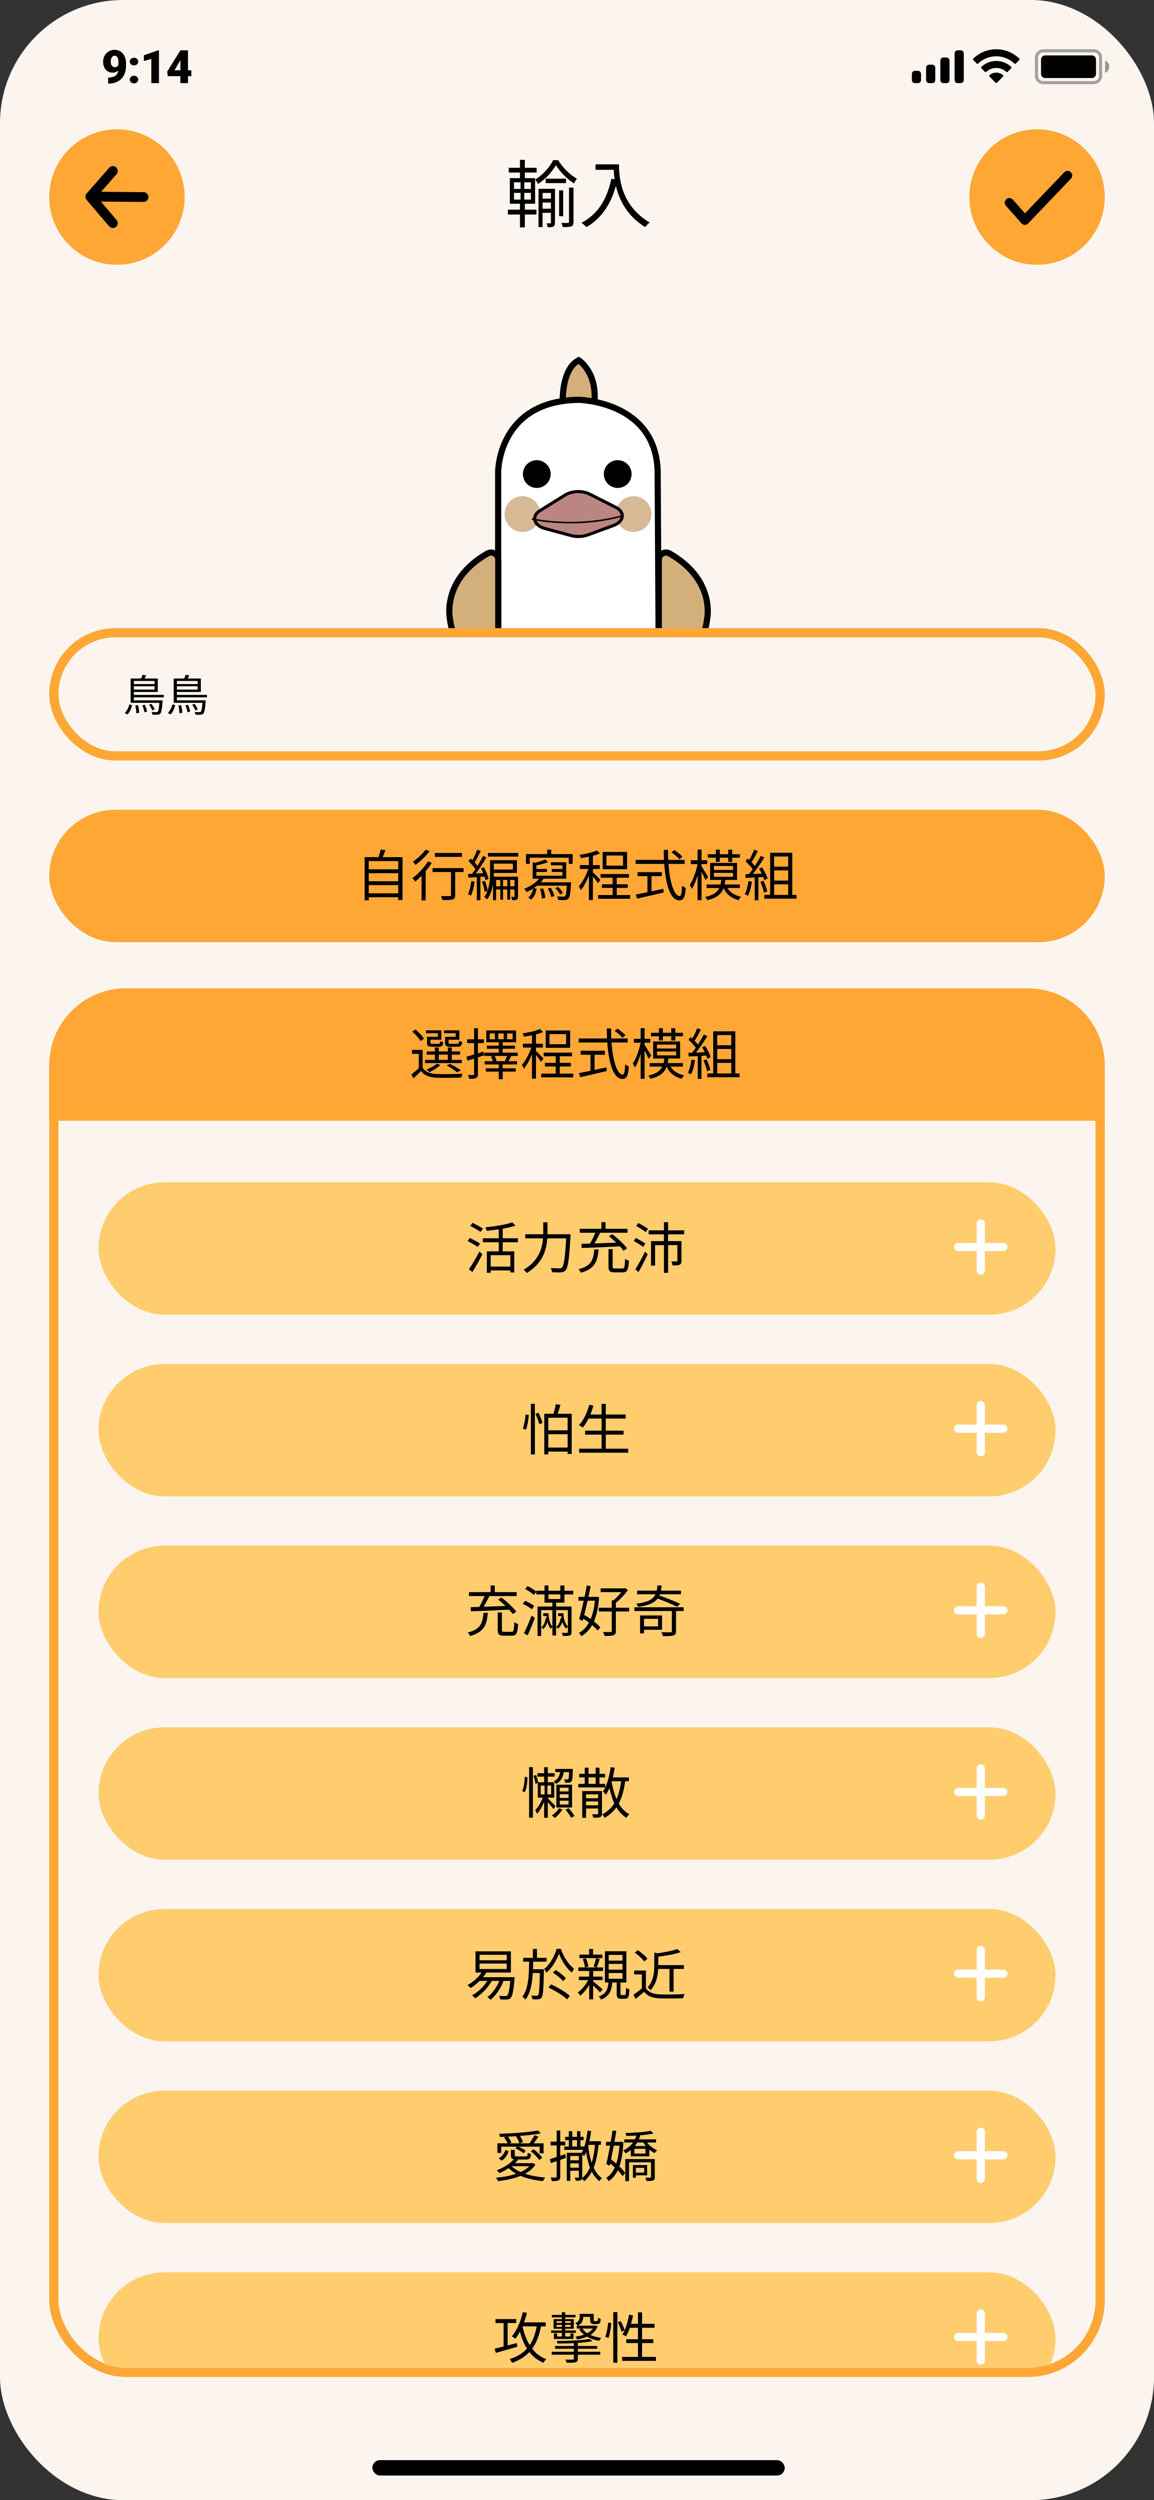 <svg width="375" height="812" viewBox="0 0 375 812" fill="none" xmlns="http://www.w3.org/2000/svg">
<rect x="0" y="0" width="375" height="812" fill="#333333" stroke="none"/>
<rect width="375" height="812" rx="40" fill="#FCF5EF"/>
<rect x="121" y="799" width="134" height="5" rx="2.5" fill="black"/>
<path d="M182.869 130.713C182.869 130.713 182.357 119.968 188.047 117C188.047 117 194.106 120.827 193.144 130.713C193.144 130.713 189.193 129.096 182.869 130.713Z" fill="#D3AF7C" stroke="black" stroke-width="2" stroke-miterlimit="10"/>
<path d="M161.884 212.421V153.189C161.884 153.189 161.884 130.204 188.02 129.856C188.02 129.856 212.847 130.204 213.707 152.759L214.055 212.421H161.884Z" fill="white" stroke="black" stroke-width="2" stroke-miterlimit="10"/>
<path d="M174.43 157.978C176.646 157.978 178.442 156.182 178.442 153.966C178.442 151.751 176.646 149.955 174.43 149.955C172.215 149.955 170.418 151.751 170.418 153.966C170.418 156.182 172.215 157.978 174.43 157.978Z" fill="black" stroke="black" stroke-miterlimit="10"/>
<path d="M200.731 157.978C202.946 157.978 204.742 156.182 204.742 153.966C204.742 151.751 202.946 149.955 200.731 149.955C198.515 149.955 196.719 151.751 196.719 153.966C196.719 156.182 198.515 157.978 200.731 157.978Z" fill="black" stroke="black" stroke-miterlimit="10"/>
<path d="M214.075 212.339C214.075 212.339 228.402 214.14 229.753 201.225C229.753 201.225 232.782 188.515 217.616 179.776C216.061 178.875 214.075 180.001 214.075 181.761V212.339Z" fill="#D3AF7C" stroke="black" stroke-width="2" stroke-miterlimit="10"/>
<path d="M161.925 212.339C161.925 212.339 147.598 214.14 146.247 201.225C146.247 201.225 143.218 188.515 158.384 179.776C159.939 178.875 161.925 180.001 161.925 181.761V212.339Z" fill="#D3AF7C" stroke="black" stroke-width="2" stroke-miterlimit="10"/>
<path d="M205.868 172.776C209.078 172.776 211.681 170.173 211.681 166.963C211.681 163.753 209.078 161.15 205.868 161.15C202.658 161.15 200.055 163.753 200.055 166.963C200.055 170.173 202.658 172.776 205.868 172.776Z" fill="#D7B995"/>
<path d="M169.784 172.776C172.995 172.776 175.597 170.173 175.597 166.963C175.597 163.753 172.995 161.15 169.784 161.15C166.574 161.15 163.972 163.753 163.972 166.963C163.972 170.173 166.574 172.776 169.784 172.776Z" fill="#D7B995"/>
<path d="M175.495 165.837L183.661 160.761C185.81 159.411 189.249 159.288 191.561 160.454L200.117 164.773C203.248 166.349 202.798 169.419 199.257 170.709L191.009 173.738C189.371 174.331 187.386 174.413 185.667 173.963L177.193 171.691C173.427 170.688 172.547 167.659 175.495 165.837Z" fill="#BB8682" stroke="black" stroke-miterlimit="10"/>
<path d="M172.813 168.539C172.813 168.539 186.649 171.788 202.143 167.571" stroke="#040000" stroke-width="0.5" stroke-miterlimit="10"/>
<rect x="16" y="263" width="343" height="43" rx="21.5" fill="#FEA735"/>
<path d="M119.82 290.136V287.472H129.414V290.136H119.82ZM129.414 283.602V286.212H119.82V283.602H129.414ZM129.414 279.66V282.342H119.82V279.66H129.414ZM124.338 278.382C124.644 277.698 124.968 276.888 125.238 276.114L123.708 275.916C123.564 276.618 123.276 277.59 123.006 278.382H118.488V292.404H119.82V291.396H129.414V292.314H130.8V278.382H124.338ZM150.114 277.032H141.33V278.292H150.114V277.032ZM138.324 275.934C137.424 277.212 135.696 278.832 134.202 279.84C134.436 280.092 134.796 280.614 134.994 280.902C136.596 279.768 138.432 278.022 139.602 276.438L138.324 275.934ZM139.062 279.768C137.82 281.802 135.876 283.872 134.022 285.186C134.292 285.456 134.76 286.032 134.958 286.302C135.624 285.78 136.308 285.132 136.992 284.43V292.422H138.324V282.954C139.062 282.072 139.746 281.154 140.304 280.236L139.062 279.768ZM150.636 281.946H140.556V283.224H146.568V290.64C146.568 290.946 146.46 291.018 146.118 291.036C145.776 291.054 144.588 291.054 143.31 291.018C143.508 291.396 143.688 291.954 143.742 292.314C145.506 292.314 146.514 292.314 147.126 292.116C147.72 291.9 147.918 291.486 147.918 290.658V283.224H150.636V281.946ZM153.156 286.14C152.958 287.706 152.616 289.326 152.058 290.424C152.31 290.514 152.832 290.748 153.03 290.892C153.606 289.74 154.002 288.03 154.254 286.338L153.156 286.14ZM157.44 284.7C157.584 285.132 157.692 285.528 157.746 285.852L158.772 285.42C158.556 284.412 157.926 282.846 157.242 281.658L156.306 282.018C156.558 282.504 156.81 283.044 157.026 283.584L154.614 283.71C155.766 282.198 157.098 280.146 158.07 278.472L156.972 277.986C156.504 278.94 155.856 280.11 155.154 281.226C154.902 280.884 154.578 280.488 154.218 280.092C154.848 279.102 155.622 277.626 156.234 276.384L155.082 275.952C154.722 276.942 154.074 278.328 153.498 279.354C153.318 279.174 153.12 278.976 152.94 278.814L152.22 279.642C153.048 280.416 153.948 281.46 154.47 282.27C154.11 282.828 153.75 283.332 153.408 283.782C152.94 283.8 152.49 283.818 152.094 283.836L152.22 285.042C153.03 284.988 153.948 284.934 154.938 284.862V292.368H156.108V284.79L157.44 284.7ZM165.774 287.85V285.78H167.196V287.85H165.774ZM163.47 287.85V285.78H164.856V287.85H163.47ZM161.22 287.85V285.78H162.57V287.85H161.22ZM166.674 280.488V282.414H160.464V280.488H166.674ZM168.33 284.736H160.428C160.446 284.304 160.464 283.908 160.464 283.512H167.97V279.372H159.258V283.314C159.258 285.042 159.168 287.256 158.448 289.236C158.34 288.354 157.998 287.076 157.566 286.086L156.63 286.374C157.044 287.4 157.404 288.75 157.458 289.632L158.412 289.362C158.142 290.064 157.8 290.748 157.35 291.36C157.62 291.504 158.124 291.882 158.322 292.116C159.384 290.658 159.942 288.804 160.212 286.986V292.368H161.22V288.876H162.57V292.188H163.47V288.876H164.856V292.188H165.774V288.876H167.196V291.09C167.196 291.252 167.16 291.288 167.052 291.288C166.908 291.288 166.53 291.288 166.098 291.27C166.242 291.576 166.422 292.044 166.458 292.368C167.124 292.368 167.592 292.332 167.934 292.17C168.258 291.954 168.33 291.63 168.33 291.108V284.736ZM158.574 277.032V278.202H168.402V277.032H158.574ZM175.458 288.66C175.818 289.668 176.088 291 176.07 291.81L177.168 291.648C177.168 290.838 176.898 289.542 176.502 288.552L175.458 288.66ZM177.996 288.588C178.518 289.452 178.986 290.586 179.13 291.342L180.156 291.036C180.012 290.28 179.508 289.146 178.932 288.3L177.996 288.588ZM182.928 290.01C182.64 289.452 181.974 288.624 181.362 288.048L180.462 288.48C181.074 289.074 181.722 289.92 181.992 290.496L182.928 290.01ZM175.71 286.554C176.052 286.176 176.376 285.798 176.646 285.384H183.99V280.038H179.022V281.028H182.766V282.234H179.292V283.188H182.766V284.412H174.306V283.188H177.744V282.234H174.306V281.082C175.566 280.812 176.988 280.452 178.05 280.002L177.204 279.138C176.412 279.516 175.098 279.912 173.91 280.218L173.1 280.038V285.384H175.17C174.054 286.806 172.2 287.94 170.346 288.66C170.598 288.912 170.994 289.47 171.138 289.722C171.858 289.398 172.596 289.002 173.28 288.552C173.01 289.686 172.488 290.856 171.66 291.54L172.668 292.152C173.64 291.342 174.108 289.974 174.414 288.678L173.496 288.408C173.856 288.174 174.198 287.922 174.522 287.652H184.206C184.062 289.866 183.882 290.784 183.612 291.072C183.468 291.216 183.324 291.234 183.018 291.216C182.694 291.234 181.884 291.216 181.02 291.144C181.236 291.45 181.362 291.954 181.398 292.296C182.28 292.35 183.144 292.368 183.576 292.314C184.08 292.296 184.404 292.188 184.71 291.864C185.142 291.396 185.358 290.172 185.556 287.094C185.574 286.914 185.592 286.554 185.592 286.554H175.71ZM179.13 277.392V275.952H177.816V277.392H170.922V280.56H172.146V278.562H184.836V280.56H186.096V277.392H179.13ZM202.458 281.154H197.058V277.86H202.458V281.154ZM203.772 276.69H195.834V282.306H203.772V276.69ZM195.114 285.798C194.754 285.384 193.224 283.8 192.666 283.332V282.234H194.916V280.974H192.666V277.932C193.512 277.734 194.304 277.482 194.952 277.212L194.016 276.204C192.702 276.798 190.344 277.32 188.328 277.644C188.49 277.95 188.67 278.382 188.742 278.688C189.57 278.562 190.488 278.418 191.37 278.238V280.974H188.436V282.234H191.19C190.47 284.286 189.228 286.608 188.094 287.868C188.31 288.192 188.634 288.714 188.76 289.092C189.678 287.994 190.632 286.194 191.37 284.376V292.332H192.666V284.628C193.278 285.366 194.016 286.356 194.304 286.86L195.114 285.798ZM200.406 290.694V288.372H203.988V287.202H200.406V285.06H204.384V283.872H195.168V285.06H199.074V287.202H195.582V288.372H199.074V290.694H194.358V291.9H204.78V290.694H200.406ZM221.736 278.22C221.196 277.608 220.062 276.69 219.144 276.078L218.244 276.816C219.162 277.464 220.278 278.436 220.8 279.066L221.736 278.22ZM211.71 284.556H215.076V283.26H207.192V284.556H210.396V289.776C208.956 290.064 207.642 290.334 206.634 290.532L207.048 291.846C209.334 291.342 212.628 290.586 215.67 289.848L215.562 288.678C214.266 288.966 212.97 289.218 211.71 289.488V284.556ZM222.474 280.578V279.282H217.146C217.092 278.22 217.074 277.14 217.074 276.024H215.67C215.688 277.122 215.706 278.22 215.76 279.282H206.562V280.578H215.85C216.318 287.238 217.812 292.404 220.746 292.404C222.114 292.404 222.618 291.486 222.852 288.372C222.474 288.228 221.97 287.94 221.664 287.634C221.556 290.028 221.34 291.018 220.854 291.018C219.072 291.018 217.65 286.644 217.218 280.578H222.474ZM232.626 279.912H233.904V278.562H236.64V279.93H237.936V278.562H240.438V277.428H237.936V275.952H236.64V277.428H233.904V275.952H232.626V277.428H230.016V278.562H232.626V279.912ZM230.106 284.862C229.782 284.304 228.432 282.036 227.964 281.352V280.65H229.818V279.39H227.964V275.934H226.686V279.39H224.472V280.65H226.686C226.2 283.08 225.174 285.942 224.13 287.436C224.364 287.76 224.688 288.336 224.832 288.732C225.498 287.67 226.164 286.032 226.686 284.286V292.368H227.964V283.152C228.45 284.088 229.008 285.24 229.26 285.852L230.106 284.862ZM231.996 283.494H238.224V284.772H231.996V283.494ZM231.996 281.262H238.224V282.54H231.996V281.262ZM240.42 288.408V287.274H235.47C235.56 286.806 235.65 286.302 235.704 285.78H239.502V280.254H230.754V285.78H234.39C234.318 286.302 234.246 286.824 234.138 287.274H229.62V288.408H233.742C233.058 289.776 231.78 290.73 229.152 291.324C229.386 291.576 229.728 292.08 229.836 292.368C232.968 291.612 234.408 290.352 235.128 288.444C236.028 290.406 237.684 291.738 239.988 292.368C240.168 292.026 240.546 291.522 240.834 291.27C238.8 290.838 237.27 289.848 236.388 288.408H240.42ZM243.192 286.14C242.994 287.724 242.616 289.326 242.022 290.424C242.31 290.514 242.85 290.766 243.066 290.928C243.66 289.776 244.092 288.048 244.344 286.356L243.192 286.14ZM248.016 284.826C248.178 285.204 248.286 285.546 248.358 285.852L249.42 285.348C249.168 284.376 248.376 282.846 247.638 281.694L246.648 282.126C246.954 282.612 247.26 283.17 247.53 283.728C246.54 283.764 245.55 283.818 244.65 283.854C245.892 282.306 247.332 280.182 248.376 278.49L247.224 277.986C246.72 278.958 246.036 280.128 245.298 281.262C245.01 280.884 244.632 280.452 244.2 280.02C244.884 279.048 245.64 277.608 246.252 276.402L245.064 275.952C244.686 276.942 244.056 278.292 243.462 279.3C243.282 279.138 243.102 278.976 242.922 278.832L242.238 279.714C243.084 280.47 244.038 281.478 244.596 282.288C244.2 282.882 243.786 283.422 243.39 283.89C242.976 283.908 242.562 283.926 242.202 283.926L242.31 285.132L245.244 284.988V292.404H246.45V284.916L248.016 284.826ZM247.098 286.392C247.584 287.508 248.088 288.948 248.25 289.884L249.312 289.524C249.15 288.588 248.628 287.166 248.106 286.068L247.098 286.392ZM251.562 287.202H256.134V290.64H251.562V287.202ZM256.134 278.166V281.478H251.562V278.166H256.134ZM256.134 285.996H251.562V282.684H256.134V285.996ZM257.448 290.64V276.96H250.266V290.64H248.358V291.864H258.834V290.64H257.448Z" fill="black"/>
<path d="M167.024 62.64H169.16V64.824H167.024V62.64ZM167.024 59.208H169.16V61.368H167.024V59.208ZM172.52 61.368H170.36V59.208H172.52V61.368ZM172.52 64.824H170.36V62.64H172.52V64.824ZM170.552 66.168H173.888V57.864H170.552V56.04H174.392V54.504H170.552V51.912H168.968V54.504H165.32V56.04H168.968V57.864H165.68V66.168H168.968V68.088H165.032V69.672H168.968V73.848H170.552V69.672H174.32V68.088H170.552V66.168ZM176.312 67.776V65.784H179.024V67.776H176.312ZM179.024 62.664V64.512H176.312V62.664H179.024ZM180.344 61.32H174.992V73.752H176.312V69.12H179.024V72.288C179.024 72.456 178.976 72.528 178.808 72.528H177.608C177.752 72.888 177.944 73.464 177.968 73.8C178.856 73.8 179.432 73.8 179.84 73.56C180.224 73.32 180.344 72.936 180.344 72.288V61.32ZM183.92 58.032H177.32V59.472H183.92V58.032ZM183.008 61.824H181.688V70.224H183.008V61.824ZM184.904 72.072C184.904 72.336 184.808 72.384 184.544 72.408C184.28 72.432 183.392 72.432 182.408 72.408C182.6 72.792 182.792 73.392 182.864 73.752C184.256 73.752 185.096 73.728 185.672 73.536C186.2 73.272 186.368 72.864 186.368 72.096V60.936H184.904V72.072ZM179.768 52.008C178.64 54.264 176.36 56.88 173.936 58.296C174.224 58.704 174.632 59.328 174.824 59.76C177.248 58.224 179.432 55.776 180.632 53.664C181.976 55.8 184.304 58.176 186.512 59.568C186.776 59.088 187.16 58.416 187.472 58.032C185.24 56.808 182.84 54.432 181.352 52.008H179.768ZM193.52 53.376V55.152H199.424C199.472 56.064 199.568 57.12 199.736 58.224L198.68 58.056C197.216 64.776 194.264 69.6 188.96 72.36C189.44 72.672 190.232 73.416 190.568 73.776C195.344 70.968 198.368 66.6 200.144 60.384C201.224 64.92 203.768 70.176 209.672 73.752C209.984 73.32 210.704 72.552 211.112 72.264C201.704 66.672 201.152 57.624 201.152 53.376H193.52Z" fill="black"/>
<rect x="17.5" y="322.5" width="340" height="448" rx="23.5" stroke="#FEA735" stroke-width="3"/>
<path d="M16 346C16 332.193 27.193 321 41 321H334C347.807 321 359 332.193 359 346V364H16V346Z" fill="#FEA735"/>
<path d="M148.084 336.742H144.628V338.614C144.628 339.694 145.006 339.964 146.338 339.964H148.75C149.704 339.964 150.046 339.64 150.172 338.434C149.848 338.362 149.416 338.218 149.182 338.056C149.128 338.902 149.038 339.01 148.606 339.01H146.464C145.87 339.01 145.762 338.938 145.762 338.596V337.678H149.272V334.636H144.286V335.572H148.084V336.742ZM142.288 336.742H138.76V338.614C138.76 339.694 139.102 339.964 140.434 339.964H142.666C143.584 339.964 143.926 339.658 144.052 338.488C143.728 338.434 143.296 338.29 143.062 338.11C143.008 338.902 142.918 339.01 142.486 339.01H140.542C139.966 339.01 139.876 338.938 139.876 338.614V337.678H143.422V334.636H138.436V335.572H142.288V336.742ZM142.576 342.52H145.528V344.23H142.576V342.52ZM150.064 344.23H146.806V342.52H149.506V341.494H146.806V340.198H145.528V341.494H142.576V340.198H141.334V341.494H138.67V342.52H141.334V344.23H138.094V345.274H150.064V344.23ZM149.794 347.668C148.948 347.002 147.472 346.138 146.158 345.508L145.204 346.102C146.446 346.732 147.742 347.578 148.498 348.244L149.794 347.668ZM141.928 345.472C141.136 346.192 139.804 346.876 138.58 347.362C138.868 347.542 139.354 347.974 139.57 348.208C140.758 347.632 142.198 346.75 143.116 345.886L141.928 345.472ZM137.752 337.354C137.248 336.454 136.06 335.212 134.998 334.366L133.972 335.05C135.016 335.932 136.168 337.21 136.636 338.11L137.752 337.354ZM137.338 340.99H133.882V342.25H136.096V346.894C135.304 347.65 134.422 348.406 133.666 348.964L134.368 350.206C135.232 349.414 136.042 348.658 136.798 347.866C137.914 349.288 139.552 349.936 141.928 350.026C143.962 350.098 147.85 350.062 149.884 349.972C149.938 349.594 150.154 349 150.316 348.712C148.12 348.856 143.926 348.91 141.892 348.82C139.786 348.73 138.184 348.118 137.338 346.768V340.99ZM157.084 341.512C156.49 341.71 155.896 341.908 155.302 342.088V338.776H157.228V337.552H155.302V333.952H154.06V337.552H151.81V338.776H154.06V342.466C153.124 342.754 152.26 343.024 151.576 343.204L151.918 344.5L154.06 343.798V348.82C154.06 349.09 153.97 349.144 153.754 349.144C153.538 349.162 152.836 349.162 152.062 349.144C152.242 349.504 152.404 350.062 152.458 350.368C153.574 350.386 154.258 350.332 154.69 350.134C155.14 349.918 155.302 349.558 155.302 348.82V343.402L157.264 342.754L157.084 341.512ZM164.482 344.662H160.864L161.368 344.518C161.278 344.086 160.99 343.438 160.72 342.952H164.806C164.608 343.456 164.302 344.104 164.068 344.536L164.482 344.662ZM161.908 335.644H163.69V337.534H161.908V335.644ZM160.828 337.534H159.118V335.644H160.828V337.534ZM164.77 335.644H166.588V337.534H164.77V335.644ZM168.244 341.89H163.348V340.612H167.362V339.604H163.348V338.488H167.704V334.672H158.02V338.488H162.088V339.604H158.218V340.612H162.088V341.89H157.336V342.952H160.288L159.55 343.132C159.802 343.582 160.054 344.194 160.18 344.662H157.498V345.706H162.088V346.984H157.876V348.028H162.088V350.512H163.348V348.028H167.596V346.984H163.348V345.706H167.992V344.662H165.202C165.49 344.194 165.814 343.618 166.156 343.024L165.886 342.952H168.244V341.89ZM183.958 339.154H178.558V335.86H183.958V339.154ZM185.272 334.69H177.334V340.306H185.272V334.69ZM176.614 343.798C176.254 343.384 174.724 341.8 174.166 341.332V340.234H176.416V338.974H174.166V335.932C175.012 335.734 175.804 335.482 176.452 335.212L175.516 334.204C174.202 334.798 171.844 335.32 169.828 335.644C169.99 335.95 170.17 336.382 170.242 336.688C171.07 336.562 171.988 336.418 172.87 336.238V338.974H169.936V340.234H172.69C171.97 342.286 170.728 344.608 169.594 345.868C169.81 346.192 170.134 346.714 170.26 347.092C171.178 345.994 172.132 344.194 172.87 342.376V350.332H174.166V342.628C174.778 343.366 175.516 344.356 175.804 344.86L176.614 343.798ZM181.906 348.694V346.372H185.488V345.202H181.906V343.06H185.884V341.872H176.668V343.06H180.574V345.202H177.082V346.372H180.574V348.694H175.858V349.9H186.28V348.694H181.906ZM203.236 336.22C202.696 335.608 201.562 334.69 200.644 334.078L199.744 334.816C200.662 335.464 201.778 336.436 202.3 337.066L203.236 336.22ZM193.21 342.556H196.576V341.26H188.692V342.556H191.896V347.776C190.456 348.064 189.142 348.334 188.134 348.532L188.548 349.846C190.834 349.342 194.128 348.586 197.17 347.848L197.062 346.678C195.766 346.966 194.47 347.218 193.21 347.488V342.556ZM203.974 338.578V337.282H198.646C198.592 336.22 198.574 335.14 198.574 334.024H197.17C197.188 335.122 197.206 336.22 197.26 337.282H188.062V338.578H197.35C197.818 345.238 199.312 350.404 202.246 350.404C203.614 350.404 204.118 349.486 204.352 346.372C203.974 346.228 203.47 345.94 203.164 345.634C203.056 348.028 202.84 349.018 202.354 349.018C200.572 349.018 199.15 344.644 198.718 338.578H203.974ZM214.126 337.912H215.404V336.562H218.14V337.93H219.436V336.562H221.938V335.428H219.436V333.952H218.14V335.428H215.404V333.952H214.126V335.428H211.516V336.562H214.126V337.912ZM211.606 342.862C211.282 342.304 209.932 340.036 209.464 339.352V338.65H211.318V337.39H209.464V333.934H208.186V337.39H205.972V338.65H208.186C207.7 341.08 206.674 343.942 205.63 345.436C205.864 345.76 206.188 346.336 206.332 346.732C206.998 345.67 207.664 344.032 208.186 342.286V350.368H209.464V341.152C209.95 342.088 210.508 343.24 210.76 343.852L211.606 342.862ZM213.496 341.494H219.724V342.772H213.496V341.494ZM213.496 339.262H219.724V340.54H213.496V339.262ZM221.92 346.408V345.274H216.97C217.06 344.806 217.15 344.302 217.204 343.78H221.002V338.254H212.254V343.78H215.89C215.818 344.302 215.746 344.824 215.638 345.274H211.12V346.408H215.242C214.558 347.776 213.28 348.73 210.652 349.324C210.886 349.576 211.228 350.08 211.336 350.368C214.468 349.612 215.908 348.352 216.628 346.444C217.528 348.406 219.184 349.738 221.488 350.368C221.668 350.026 222.046 349.522 222.334 349.27C220.3 348.838 218.77 347.848 217.888 346.408H221.92ZM224.692 344.14C224.494 345.724 224.116 347.326 223.522 348.424C223.81 348.514 224.35 348.766 224.566 348.928C225.16 347.776 225.592 346.048 225.844 344.356L224.692 344.14ZM229.516 342.826C229.678 343.204 229.786 343.546 229.858 343.852L230.92 343.348C230.668 342.376 229.876 340.846 229.138 339.694L228.148 340.126C228.454 340.612 228.76 341.17 229.03 341.728C228.04 341.764 227.05 341.818 226.15 341.854C227.392 340.306 228.832 338.182 229.876 336.49L228.724 335.986C228.22 336.958 227.536 338.128 226.798 339.262C226.51 338.884 226.132 338.452 225.7 338.02C226.384 337.048 227.14 335.608 227.752 334.402L226.564 333.952C226.186 334.942 225.556 336.292 224.962 337.3C224.782 337.138 224.602 336.976 224.422 336.832L223.738 337.714C224.584 338.47 225.538 339.478 226.096 340.288C225.7 340.882 225.286 341.422 224.89 341.89C224.476 341.908 224.062 341.926 223.702 341.926L223.81 343.132L226.744 342.988V350.404H227.95V342.916L229.516 342.826ZM228.598 344.392C229.084 345.508 229.588 346.948 229.75 347.884L230.812 347.524C230.65 346.588 230.128 345.166 229.606 344.068L228.598 344.392ZM233.062 345.202H237.634V348.64H233.062V345.202ZM237.634 336.166V339.478H233.062V336.166H237.634ZM237.634 343.996H233.062V340.684H237.634V343.996ZM238.948 348.64V334.96H231.766V348.64H229.858V349.864H240.334V348.64H238.948Z" fill="black"/>
<g clip-path="url(#clip0_483_790)">
<rect x="32" y="384" width="311" height="43" rx="21.5" fill="#FFCD6E"/>
<rect x="32" y="443" width="311" height="43" rx="21.5" fill="#FFCD6E"/>
<rect x="32" y="502" width="311" height="43" rx="21.5" fill="#FFCD6E"/>
<rect x="32" y="561" width="311" height="43" rx="21.5" fill="#FFCD6E"/>
<rect x="32" y="620" width="311" height="43" rx="21.5" fill="#FFCD6E"/>
<rect x="32" y="679" width="311" height="43" rx="21.5" fill="#FFCD6E"/>
<rect x="32" y="738" width="311" height="43" rx="21.5" fill="#FFCD6E"/>
<path d="M156.93 399.022C156.174 398.518 154.662 397.69 153.564 397.168L152.826 398.122C153.924 398.716 155.418 399.58 156.156 400.102L156.93 399.022ZM156.012 403.882C155.22 403.378 153.726 402.586 152.682 402.064L151.944 403.036C153.042 403.612 154.518 404.476 155.256 404.98L156.012 403.882ZM153.492 413.134C154.554 411.478 155.814 409.246 156.75 407.356L155.778 406.474C154.734 408.508 153.348 410.884 152.376 412.234L153.492 413.134ZM165.84 411.37H159.45V407.662H165.84V411.37ZM168.288 403.468V402.172H163.356V399.058C164.904 398.788 166.344 398.446 167.514 398.05L166.47 397.006C164.472 397.726 160.854 398.284 157.758 398.608C157.884 398.914 158.064 399.418 158.136 399.742C159.414 399.616 160.764 399.454 162.078 399.256V402.172H156.894V403.468H162.078V406.42H158.208V413.368H159.45V412.612H165.84V413.278H167.118V406.42H163.356V403.468H168.288ZM177.918 400.858C177.918 400.588 177.918 400.336 177.918 400.084V396.97H176.532V400.084C176.532 400.336 176.532 400.588 176.532 400.858H170.7V402.19H176.46C176.19 405.556 175.038 409.498 170.16 412.396C170.484 412.612 170.97 413.134 171.186 413.458C176.406 410.272 177.594 405.916 177.846 402.19H183.984C183.642 408.526 183.246 411.064 182.598 411.676C182.382 411.892 182.148 411.946 181.77 411.946C181.32 411.946 180.168 411.928 178.944 411.82C179.214 412.216 179.376 412.792 179.394 413.188C180.492 413.26 181.644 413.296 182.274 413.242C182.958 413.17 183.39 413.026 183.804 412.522C184.596 411.622 184.974 408.94 185.37 401.56C185.388 401.362 185.406 400.858 185.406 400.858H177.918ZM189.024 405.322C192.138 405.232 196.908 405.034 201.444 404.782C201.912 405.304 202.326 405.79 202.614 406.222L203.766 405.448C202.794 404.098 200.706 402.172 198.942 400.84L197.862 401.506C198.654 402.118 199.5 402.856 200.274 403.594C197.826 403.684 195.342 403.774 193.164 403.846C193.794 402.802 194.46 401.506 195.036 400.372H203.91V399.094H196.764V396.934H195.432V399.094H188.394V400.372H193.452C193.002 401.506 192.336 402.874 191.742 403.9C190.698 403.936 189.762 403.954 188.952 403.972L189.024 405.322ZM193.11 405.808C192.858 409.138 192.156 411.19 187.98 412.216C188.268 412.468 188.628 413.008 188.754 413.35C193.29 412.108 194.208 409.678 194.514 405.808H193.11ZM199.914 411.982C199.212 411.982 199.086 411.874 199.086 411.334V405.7H197.736V411.334C197.736 412.81 198.168 413.242 199.752 413.242H202.308C203.838 413.242 204.198 412.468 204.36 409.444C203.982 409.336 203.424 409.12 203.118 408.868C203.028 411.568 202.92 411.982 202.218 411.982H199.914ZM209.688 403.864C208.986 403.36 207.6 402.568 206.628 402.046L205.944 403.036C206.988 403.612 208.356 404.44 209.022 404.98L209.688 403.864ZM207.474 413.152C208.446 411.478 209.598 409.246 210.48 407.374L209.616 406.492C208.644 408.508 207.348 410.884 206.448 412.252L207.474 413.152ZM206.736 398.176C207.762 398.752 209.184 399.616 209.868 400.174L210.57 399.094C209.85 398.554 208.446 397.744 207.402 397.204L206.736 398.176ZM222.324 400.894V399.598H217.104V396.934H215.754V399.598H210.786V400.894H215.754V403.09H211.56V411.064H212.874V404.386H215.754V413.404H217.104V404.386H220.128V409.444C220.128 409.642 220.074 409.696 219.858 409.696C219.624 409.714 218.94 409.714 218.166 409.696C218.346 410.074 218.508 410.596 218.562 410.992C219.66 410.992 220.398 410.974 220.866 410.74C221.334 410.524 221.442 410.146 221.442 409.462V403.09H217.104V400.894H222.324Z" fill="black"/>
<path d="M170.952 464.34C171.402 463.062 171.744 460.974 171.834 459.534L170.808 459.39C170.682 460.848 170.358 462.792 169.89 463.98L170.952 464.34ZM172.518 472.368H173.814V455.934H172.518V472.368ZM173.994 459.228C174.516 460.308 175.056 461.73 175.272 462.594L176.298 462.108C176.082 461.262 175.506 459.876 174.966 458.796L173.994 459.228ZM178.17 470.136V465.798H184.452V470.136H178.17ZM184.452 460.452V464.538H178.17V460.452H184.452ZM181.212 459.156C181.518 458.292 181.842 457.23 182.13 456.258L180.6 456.06C180.456 456.96 180.15 458.202 179.862 459.156H176.874V472.368H178.17V471.45H184.452V472.224H185.784V459.156H181.212ZM196.854 470.514V465.942H202.632V464.646H196.854V460.722H203.298V459.408H196.854V455.952H195.486V459.408H191.832C192.228 458.49 192.552 457.518 192.84 456.528L191.49 456.24C190.788 458.796 189.636 461.28 188.16 462.864C188.52 463.044 189.114 463.44 189.384 463.656C190.05 462.846 190.68 461.856 191.256 460.722H195.486V464.646H190.14V465.942H195.486V470.514H188.196V471.81H204.144V470.514H196.854Z" fill="black"/>
<path d="M153.024 523.322C156.138 523.232 160.908 523.034 165.444 522.782C165.912 523.304 166.326 523.79 166.614 524.222L167.766 523.448C166.794 522.098 164.706 520.172 162.942 518.84L161.862 519.506C162.654 520.118 163.5 520.856 164.274 521.594C161.826 521.684 159.342 521.774 157.164 521.846C157.794 520.802 158.46 519.506 159.036 518.372H167.91V517.094H160.764V514.934H159.432V517.094H152.394V518.372H157.452C157.002 519.506 156.336 520.874 155.742 521.9C154.698 521.936 153.762 521.954 152.952 521.972L153.024 523.322ZM157.11 523.808C156.858 527.138 156.156 529.19 151.98 530.216C152.268 530.468 152.628 531.008 152.754 531.35C157.29 530.108 158.208 527.678 158.514 523.808H157.11ZM163.914 529.982C163.212 529.982 163.086 529.874 163.086 529.334V523.7H161.736V529.334C161.736 530.81 162.168 531.242 163.752 531.242H166.308C167.838 531.242 168.198 530.468 168.36 527.444C167.982 527.336 167.424 527.12 167.118 526.868C167.028 529.568 166.92 529.982 166.218 529.982H163.914ZM173.58 521.576C172.95 521.018 171.672 520.334 170.628 519.92L169.872 520.892C170.934 521.36 172.212 522.116 172.824 522.674L173.58 521.576ZM171.456 531.152C172.23 529.496 173.13 527.3 173.796 525.428L172.716 524.726C171.996 526.742 170.97 529.046 170.25 530.432L171.456 531.152ZM170.646 516.086C171.654 516.59 172.896 517.418 173.472 518.012L174.264 516.95C173.652 516.356 172.428 515.6 171.42 515.132L170.646 516.086ZM178.224 517.832H182.094V519.344H178.224V517.832ZM183.408 520.496V517.832H186.288V516.644H183.408V514.934H182.094V516.644H178.224V514.934H176.946V516.644H174.264V517.832H176.946V520.496H179.502V521.774H174.678V531.332H175.848V522.926H179.502V528.254C178.746 527.462 178.314 525.896 178.242 523.952H176.532V524.87H177.558C177.576 525.104 177.594 525.338 177.63 525.554H177.324C177.198 526.652 176.766 527.858 175.902 528.542C176.082 528.65 176.37 528.92 176.496 529.1C177.18 528.524 177.612 527.714 177.882 526.814C178.116 527.732 178.494 528.47 178.98 528.974C179.088 528.794 179.322 528.578 179.502 528.434V531.17H180.708V522.926H184.542V528.254C183.678 527.498 183.156 525.95 183.066 523.952H181.356V524.87H182.382C182.4 525.104 182.436 525.32 182.454 525.536H182.166C182.04 526.598 181.608 527.75 180.726 528.398C180.924 528.524 181.212 528.794 181.32 528.974C182.004 528.416 182.454 527.624 182.724 526.76C182.994 527.696 183.408 528.416 183.93 528.92C184.056 528.722 184.344 528.488 184.542 528.344V530.054C184.542 530.27 184.47 530.306 184.254 530.306C184.038 530.324 183.336 530.324 182.58 530.306C182.724 530.612 182.868 531.026 182.922 531.332C184.02 531.332 184.74 531.314 185.172 531.152C185.604 530.972 185.73 530.666 185.73 530.054V521.774H180.708V520.496H183.408ZM193.326 519.866C193.092 522.224 192.624 524.204 191.94 525.824C191.256 525.338 190.536 524.888 189.852 524.492C190.212 523.07 190.59 521.468 190.95 519.866H193.326ZM193.884 518.588L193.65 518.642H191.22C191.49 517.4 191.742 516.194 191.958 515.096L190.68 514.952C190.482 516.068 190.23 517.346 189.942 518.642H187.98V519.866H189.69C189.186 522.116 188.646 524.33 188.214 525.878L189.33 526.454L189.528 525.698C190.158 526.094 190.788 526.526 191.382 526.976C190.536 528.524 189.438 529.64 188.124 530.324C188.412 530.594 188.772 531.08 188.952 531.404C190.356 530.558 191.508 529.388 192.408 527.786C193.164 528.416 193.812 529.046 194.244 529.586L195.054 528.524C194.568 527.93 193.848 527.264 193.002 526.616C193.884 524.6 194.442 522.026 194.676 518.768L193.884 518.588ZM204.414 522.152H200.13V520.55C201.498 519.488 203.028 517.868 204.036 516.428L203.154 515.78L202.884 515.87H195.18V517.094H201.912C201.192 518.012 200.238 519.038 199.338 519.758H198.798V522.152H194.586V523.394H198.798V529.676C198.798 529.946 198.708 530.036 198.402 530.054C198.096 530.072 197.088 530.072 195.954 530.036C196.152 530.378 196.386 530.972 196.458 531.332C197.88 531.332 198.816 531.296 199.374 531.098C199.95 530.882 200.13 530.486 200.13 529.676V523.394H204.414V522.152ZM221.01 520.892C219.372 520.118 216.564 518.984 214.278 518.21C214.332 518.084 214.386 517.94 214.44 517.796H221.28V516.608H214.764C214.872 516.104 214.962 515.528 215.016 514.934H213.648C213.594 515.546 213.504 516.104 213.396 516.608H207.042V517.796H213C212.226 519.452 210.552 520.37 206.754 520.838C206.97 521.09 207.258 521.594 207.366 521.882C210.732 521.432 212.604 520.586 213.684 519.2C215.934 519.992 218.562 521.108 220.038 521.846L221.01 520.892ZM213.846 525.77V528.218H209.274V525.77H213.846ZM215.142 529.316V524.672H207.996V530.486H209.274V529.316H215.142ZM222.162 522.008H206.142V523.232H218.328V529.73C218.328 530.036 218.238 530.108 217.878 530.144C217.518 530.144 216.276 530.162 214.908 530.108C215.106 530.486 215.34 531.008 215.412 531.386C217.068 531.386 218.184 531.368 218.832 531.17C219.48 530.954 219.678 530.576 219.678 529.748V523.232H222.162V522.008Z" fill="black"/>
<path d="M184.938 575.554C184.884 577.048 184.812 577.624 184.686 577.822C184.596 577.912 184.488 577.93 184.308 577.93C184.146 577.93 183.786 577.93 183.336 577.876C183.498 578.182 183.606 578.668 183.624 578.992C184.11 579.01 184.614 578.992 184.884 578.974C185.244 578.938 185.496 578.83 185.694 578.578C185.982 578.218 186.072 577.3 186.144 574.996C186.162 574.834 186.162 574.51 186.162 574.51H180.438V575.554H182.022C181.806 576.85 181.266 577.912 179.952 578.542C180.204 578.722 180.528 579.118 180.672 579.388C182.274 578.578 182.922 577.246 183.192 575.554H184.938ZM181.896 584.824H184.758V586.066H181.896V584.824ZM181.896 582.718H184.758V583.942H181.896V582.718ZM181.896 580.612H184.758V581.818H181.896V580.612ZM180.798 587.038H185.892V579.64H180.798V587.038ZM170.502 577.066C170.502 578.632 170.25 580.576 169.692 581.674L170.538 582.052C171.15 580.81 171.402 578.776 171.384 577.192L170.502 577.066ZM171.942 590.35H173.166V573.934H171.942V590.35ZM175.704 579.91H176.964V582.79H175.704V579.91ZM179.106 582.79H177.882V579.91H179.106V582.79ZM180.51 586.606C180.15 586.192 178.62 584.608 178.008 584.05V583.852H180.096V578.848H178.008V577.012H180.222V575.914H178.008V573.952H176.82V575.914H174.624V577.012H176.82V578.848H174.858C174.768 578.2 174.498 577.264 174.192 576.49L173.364 576.76C173.688 577.588 173.958 578.704 173.994 579.388L174.75 579.082V583.852H176.388C175.794 585.382 174.858 587.002 173.922 587.902C174.138 588.226 174.408 588.73 174.534 589.09C175.38 588.19 176.208 586.678 176.82 585.166V590.368H178.008V585.328C178.674 586.084 179.52 587.056 179.862 587.56L180.51 586.606ZM181.608 587.326C181.104 588.172 180.24 589.018 179.34 589.594C179.61 589.792 180.06 590.206 180.276 590.44C181.194 589.756 182.166 588.694 182.778 587.668L181.608 587.326ZM183.768 587.74C184.452 588.55 185.244 589.666 185.604 590.368L186.666 589.81C186.306 589.126 185.496 588.046 184.776 587.272L183.768 587.74ZM191.238 577.246H193.56V579.37H191.238V577.246ZM196.656 579.37H194.802V577.246H196.62V576.112H194.802V574.114H193.56V576.112H191.238V574.114H190.014V576.112H188.214V577.246H190.014V579.37H187.926V580.522H196.656V579.37ZM190.446 586.318V585.058H194.37V586.318H190.446ZM194.37 582.772V584.032H190.446V582.772H194.37ZM195.612 581.71H189.204V590.386H190.446V587.362H194.37V588.964C194.37 589.162 194.298 589.234 194.082 589.252C193.884 589.252 193.2 589.27 192.408 589.234C192.57 589.558 192.75 590.026 192.786 590.35C193.884 590.35 194.604 590.35 195.036 590.152C195.486 589.954 195.612 589.63 195.612 588.982V581.71ZM198.78 578.524H201.858C201.552 580.756 201.084 582.682 200.364 584.32C199.608 582.646 199.104 580.702 198.744 578.65L198.78 578.524ZM204.36 578.524V577.264H199.122C199.374 576.256 199.572 575.194 199.752 574.132L198.456 573.934C198.006 576.958 197.232 579.928 195.954 581.836C196.224 582.088 196.692 582.646 196.872 582.934C197.304 582.268 197.7 581.512 198.024 580.702C198.438 582.52 198.942 584.212 199.608 585.688C198.69 587.2 197.412 588.388 195.684 589.27C195.954 589.522 196.35 590.116 196.476 590.404C198.078 589.486 199.338 588.37 200.31 586.984C201.156 588.424 202.218 589.576 203.55 590.386C203.766 590.026 204.18 589.504 204.504 589.252C203.082 588.478 201.948 587.272 201.066 585.742C202.11 583.798 202.758 581.404 203.154 578.524H204.36Z" fill="black"/>
<path d="M155.832 637.722H164.67V639.504H155.832V637.722ZM155.832 634.878H164.67V636.66H155.832V634.878ZM156.966 642.15C157.344 641.664 157.74 641.16 158.046 640.638H166.02V633.762H154.518V640.638H156.498C155.364 642.294 153.636 643.77 151.89 644.76C152.214 644.976 152.718 645.444 152.934 645.696C153.924 645.084 154.932 644.274 155.85 643.356H158.352C157.164 645.282 155.328 646.974 153.402 648.054C153.708 648.288 154.212 648.774 154.428 649.008C156.48 647.694 158.514 645.678 159.828 643.356H162.258C161.394 645.498 160.026 647.406 158.37 648.648C158.694 648.828 159.216 649.26 159.45 649.476C161.16 648.054 162.672 645.876 163.626 643.356H165.822C165.534 646.452 165.228 647.73 164.832 648.09C164.67 648.27 164.49 648.288 164.184 648.288C163.86 648.288 163.032 648.288 162.168 648.198C162.366 648.522 162.51 649.008 162.528 649.368C163.428 649.422 164.292 649.422 164.742 649.386C165.264 649.368 165.606 649.242 165.948 648.882C166.488 648.324 166.848 646.776 167.19 642.762C167.226 642.564 167.244 642.15 167.244 642.15H156.966ZM173.202 639.576C173.22 638.766 173.256 637.938 173.256 637.11H177.612V635.868H174.48V632.97H173.166V635.868H169.998V637.11H171.942C171.888 641.7 171.69 646.074 169.746 648.486C170.07 648.72 170.538 649.152 170.736 649.44C172.356 647.406 172.914 644.31 173.13 640.8H175.434C175.326 645.768 175.2 647.532 174.894 647.946C174.75 648.144 174.606 648.198 174.336 648.18C174.066 648.18 173.382 648.18 172.644 648.126C172.86 648.45 172.986 648.972 173.004 649.332C173.76 649.368 174.516 649.368 174.948 649.332C175.416 649.278 175.74 649.152 176.01 648.756C176.478 648.144 176.604 646.128 176.73 640.206C176.748 640.008 176.748 639.576 176.748 639.576H173.202ZM178.242 645.516C180.42 646.524 183.048 648.162 184.29 649.368L185.154 648.216C183.858 647.01 181.212 645.444 179.052 644.49L178.242 645.516ZM183.894 642.51C183.228 641.682 181.77 640.566 180.546 639.828L179.682 640.674C180.906 641.448 182.328 642.618 182.976 643.446L183.894 642.51ZM180.888 632.952C180.222 635.382 178.638 638.082 176.838 639.486C177.09 639.81 177.396 640.35 177.54 640.71C179.358 639.216 180.888 636.66 181.626 634.482C182.472 636.75 184.038 639.216 185.838 640.674C186.018 640.278 186.306 639.738 186.54 639.396C184.83 638.154 183.174 635.58 182.238 632.952H180.888ZM195.756 634.824H192.714V632.988H191.436V634.824H188.286V635.958H195.756V634.824ZM189.384 636.264C189.744 637.11 190.014 638.244 190.086 638.982L191.202 638.694C191.13 637.974 190.806 636.858 190.41 636.03L189.384 636.264ZM193.686 635.994C193.524 636.804 193.146 637.974 192.894 638.712L193.92 638.982C194.226 638.28 194.586 637.218 194.892 636.282L193.686 635.994ZM195.81 646.092C195.378 645.678 193.506 644.112 192.75 643.536V643.104H195.81V641.97H192.75V640.134H195.954V638.982H187.926V640.134H191.472V641.97H188.106V643.104H191.13C190.32 644.688 188.988 646.272 187.746 647.118C188.034 647.37 188.358 647.82 188.538 648.144C189.564 647.334 190.644 646.056 191.472 644.724V649.35H192.75V644.814C193.56 645.588 194.568 646.578 194.982 647.082L195.81 646.092ZM197.79 640.8H202.29V642.672H197.79V640.8ZM197.79 637.83H202.29V639.702H197.79V637.83ZM197.79 634.914H202.29V636.768H197.79V634.914ZM202.002 647.964C201.678 647.964 201.624 647.91 201.624 647.496V643.878H203.55V633.726H196.566V643.878H197.736C197.52 646.128 196.926 647.604 194.55 648.432C194.82 648.666 195.162 649.134 195.306 649.422C197.97 648.378 198.726 646.596 198.978 643.878H200.4V647.514C200.4 648.756 200.67 649.152 201.822 649.152H203.118C204.108 649.152 204.45 648.558 204.522 646.092C204.198 646.002 203.676 645.804 203.424 645.606C203.388 647.712 203.334 647.964 202.974 647.964H202.002ZM217.554 639.468V646.848H218.886V639.468H222.216V638.226H213.918V635.49C216.438 635.166 219.264 634.68 221.226 634.014L220.092 633.006C218.616 633.564 216.042 634.05 213.684 634.392L212.622 634.158V638.316C212.622 640.512 212.388 643.356 210.426 645.48C210.75 645.66 211.218 646.11 211.38 646.398C213.252 644.4 213.774 641.7 213.882 639.468H217.554ZM210.39 636.156C209.76 635.292 208.41 634.14 207.258 633.384L206.268 634.194C207.438 634.986 208.77 636.174 209.328 637.038L210.39 636.156ZM209.886 639.99H206.07V641.25H208.572V645.804C207.672 646.56 206.664 647.316 205.836 647.856L206.556 649.206C207.51 648.432 208.41 647.658 209.274 646.902C210.426 648.288 212.028 648.936 214.368 649.026C216.348 649.098 220.038 649.062 222 648.99C222.054 648.576 222.288 647.946 222.432 647.622C220.326 647.766 216.33 647.82 214.368 647.748C212.298 647.658 210.732 647.046 209.886 645.732V639.99Z" fill="black"/>
<path d="M167.712 693.86C168.18 694.562 168.63 695.498 168.756 696.11H165.57L166.164 695.858C165.984 695.3 165.534 694.544 165.03 693.95C165.984 693.896 166.956 693.842 167.928 693.788L167.712 693.86ZM162.87 697.19H167.982L167.46 697.748C168.414 698.162 169.566 698.846 170.124 699.332L170.826 698.522C170.322 698.09 169.368 697.586 168.522 697.19H175.344V699.35H176.64V696.11H173.4C173.922 695.462 174.48 694.688 174.966 693.95L173.706 693.464C173.31 694.238 172.59 695.372 172.05 696.11H168.81L169.926 695.714C169.782 695.156 169.404 694.364 168.954 693.698C171.492 693.518 173.904 693.23 175.74 692.87L174.858 691.934C171.96 692.51 166.578 692.888 162.186 693.014C162.312 693.266 162.438 693.734 162.474 694.04C163.068 694.022 163.68 694.004 164.31 693.968L163.788 694.184C164.238 694.76 164.724 695.534 164.94 696.11H161.628V699.224H162.87V697.19ZM172.482 698.666C173.526 699.494 174.714 700.718 175.254 701.528L176.208 700.79C175.668 699.98 174.444 698.828 173.4 698.036L172.482 698.666ZM162.996 701.744C164.202 701.042 164.868 699.854 165.282 698.684L164.274 698.252C163.878 699.332 163.158 700.394 162.078 700.97L162.996 701.744ZM172.014 703.544C171.276 704.3 170.304 704.93 169.17 705.434C167.982 704.912 166.992 704.282 166.236 703.544H172.014ZM173.148 702.5L172.932 702.554H167.334C167.712 702.212 168.036 701.852 168.342 701.474L168.018 701.366H170.934C172.104 701.366 172.446 701.024 172.572 699.566C172.23 699.494 171.762 699.368 171.51 699.188C171.438 700.25 171.33 700.376 170.772 700.376H168.144C167.388 700.376 167.262 700.304 167.262 699.944V698.234H166.02V699.962C166.02 700.79 166.236 701.168 166.992 701.294C165.678 702.806 163.518 704.084 161.412 704.894C161.664 705.11 162.15 705.542 162.348 705.776C163.32 705.344 164.346 704.786 165.3 704.156C165.984 704.858 166.812 705.47 167.748 705.992C165.786 706.658 163.5 707.072 161.16 707.288C161.412 707.558 161.736 708.098 161.862 708.404C164.436 708.08 166.992 707.558 169.152 706.676C171.258 707.558 173.778 708.116 176.424 708.386C176.604 708.044 176.91 707.486 177.198 707.216C174.804 707.036 172.536 706.622 170.61 705.992C172.014 705.236 173.166 704.264 173.994 703.058L173.148 702.5ZM183.696 699.62C183.138 699.8 182.598 699.98 182.058 700.16V696.794H183.696V695.552H182.058V691.952H180.888V695.552H178.944V696.794H180.888V700.556C180.06 700.826 179.304 701.06 178.674 701.24L179.034 702.536L180.888 701.888V706.892C180.888 707.126 180.798 707.198 180.564 707.198C180.384 707.216 179.7 707.216 178.944 707.198C179.106 707.558 179.268 708.062 179.322 708.386C180.402 708.386 181.068 708.35 181.464 708.152C181.896 707.936 182.058 707.594 182.058 706.892V701.492L183.894 700.844L183.696 699.62ZM189.204 699.62C189.42 699.872 189.654 700.16 189.762 700.322C190.014 699.926 190.248 699.476 190.464 698.972C190.698 700.646 191.094 702.374 191.706 703.958C191.094 705.308 190.284 706.478 189.186 707.396C189.204 707.306 189.204 707.18 189.204 707.054V699.62ZM193.344 696.614C193.128 698.792 192.822 700.754 192.264 702.446C191.67 700.664 191.328 698.738 191.148 696.992C191.184 696.866 191.22 696.74 191.256 696.614H193.344ZM185.316 704.03V702.626H188.088V704.03H185.316ZM188.088 700.232V701.618H185.316V700.232H188.088ZM185.946 695.066H187.512V697.154H185.946V695.066ZM195.27 696.614V695.426H191.526C191.76 694.364 191.94 693.248 192.084 692.15L190.932 691.97C190.698 693.932 190.338 695.876 189.798 697.478V697.154H188.61V695.066H189.654V694.004H188.61V692.168H187.512V694.004H185.946V692.168H184.848V694.004H183.66V695.066H184.848V697.154H183.372V698.234H189.51C189.366 698.576 189.204 698.882 189.042 699.188H184.182V708.296H185.316V705.02H188.088V707.036C188.088 707.198 188.052 707.252 187.89 707.27C187.71 707.27 187.278 707.27 186.738 707.252C186.9 707.54 187.062 707.954 187.116 708.26C187.872 708.26 188.412 708.242 188.754 708.062C188.97 707.954 189.078 707.81 189.15 707.612C189.402 707.846 189.726 708.242 189.852 708.44C190.86 707.558 191.67 706.496 192.3 705.308C192.93 706.514 193.74 707.612 194.784 708.422C194.946 708.116 195.342 707.648 195.594 707.432C194.424 706.586 193.542 705.398 192.912 704.012C193.74 701.96 194.208 699.494 194.514 696.614H195.27ZM201.3 696.848C201.138 699.152 200.796 701.096 200.256 702.698C199.698 702.212 199.122 701.744 198.564 701.33C198.852 699.944 199.158 698.396 199.446 696.848H201.3ZM201.822 695.606L201.588 695.642H199.662C199.896 694.382 200.094 693.158 200.274 692.06L199.05 691.952C198.888 693.068 198.69 694.346 198.456 695.642H196.926V696.848H198.258C197.844 699.08 197.412 701.258 197.034 702.788L198.114 703.418L198.294 702.644C198.78 703.04 199.284 703.49 199.77 703.94C199.068 705.506 198.132 706.622 196.998 707.324C197.286 707.594 197.628 708.062 197.808 708.386C199.032 707.558 200.004 706.424 200.742 704.894C201.39 705.578 201.948 706.226 202.308 706.784L203.154 705.722C202.722 705.092 202.056 704.354 201.264 703.616C201.984 701.6 202.416 699.008 202.578 695.714L201.822 695.606ZM209.328 704.066V705.614H206.628V704.066H209.328ZM210.3 706.514V703.166H205.674V707.27H206.628V706.514H210.3ZM212.766 701.222H203.19V708.386H204.396V702.266H211.56V707.036C211.56 707.216 211.506 707.288 211.308 707.288C211.11 707.288 210.462 707.288 209.724 707.27C209.886 707.576 210.048 708.044 210.102 708.35C211.146 708.35 211.812 708.332 212.244 708.152C212.658 707.972 212.766 707.63 212.766 707.054V701.222ZM209.76 699.44H206.142V697.892H209.76V699.44ZM209.058 695.84C209.292 696.236 209.562 696.614 209.886 696.992H206.286C206.592 696.632 206.844 696.254 207.096 695.84H209.058ZM213.198 695.84V694.832H207.6C207.78 694.418 207.942 693.968 208.068 693.5C209.67 693.374 211.182 693.176 212.352 692.924L211.416 692.042C209.58 692.456 206.07 692.69 203.208 692.762C203.334 693.014 203.478 693.428 203.514 693.698C204.558 693.698 205.674 693.662 206.79 693.59C206.664 694.022 206.502 694.436 206.304 694.832H202.866V695.84H205.71C204.918 696.974 203.82 697.838 202.506 698.432C202.758 698.63 203.154 699.134 203.298 699.368C203.91 699.062 204.468 698.684 204.99 698.27V700.34H210.984V698.108C211.542 698.594 212.136 698.99 212.73 699.296C212.928 698.99 213.288 698.558 213.558 698.36C212.316 697.856 211.074 696.902 210.264 695.84H213.198Z" fill="black"/>
<path d="M167.964 760.978L164.958 761.752V754.48H167.748V753.202H161.016V754.48H163.644V762.076C162.546 762.364 161.556 762.616 160.764 762.796L161.106 764.164C163.014 763.642 165.624 762.886 168.09 762.184L167.964 760.978ZM174.408 755.56C173.958 758.026 173.22 760.042 172.122 761.644C171.06 759.934 170.304 757.846 169.8 755.56H174.408ZM177.324 755.56V754.264H170.268C170.646 753.274 170.952 752.23 171.24 751.186L169.908 750.934C169.188 753.958 167.964 756.91 166.326 758.782C166.65 758.962 167.226 759.376 167.478 759.556C168.018 758.908 168.504 758.116 168.936 757.252C169.512 759.358 170.25 761.212 171.24 762.778C169.872 764.29 168.054 765.406 165.66 766.18C165.894 766.486 166.272 767.098 166.398 767.422C168.774 766.558 170.61 765.406 172.032 763.894C173.22 765.424 174.714 766.594 176.586 767.386C176.802 767.008 177.198 766.486 177.522 766.216C175.632 765.514 174.12 764.344 172.932 762.814C174.3 760.942 175.2 758.584 175.812 755.56H177.324ZM180.852 755.722V755.074H182.58V755.722H180.852ZM180.852 753.85H182.58V754.444H180.852V753.85ZM185.478 753.85V754.444H183.66V753.85H185.478ZM185.478 755.722H183.66V755.074H185.478V755.722ZM182.58 758.854H180.996V757.846H180.006V759.646H186.36V757.846H185.352V758.854H183.66V757.666H187.116V756.892H183.66V756.334H186.45V753.22H183.66V752.626H187.026V751.834H183.66V750.952H182.58V751.834H179.322V752.626H182.58V753.22H179.898V756.334H182.58V756.892H179.088V757.666H182.58V758.854ZM187.782 762.832H194.046V761.932H187.782V760.924C189.564 760.816 191.238 760.618 192.516 760.366L191.598 759.628C189.276 760.096 184.632 760.294 180.906 760.312C180.996 760.528 181.122 760.906 181.14 761.122C182.832 761.122 184.686 761.104 186.486 761.014V761.932H180.384V762.832H186.486V763.804H179.286V764.758H186.486V766.036C186.486 766.288 186.378 766.342 186.09 766.36C185.802 766.378 184.776 766.378 183.714 766.342C183.876 766.648 184.056 767.08 184.146 767.368C185.604 767.386 186.504 767.386 187.062 767.206C187.602 767.044 187.782 766.756 187.782 766.072V764.758H195.054V763.804H187.782V762.832ZM192.678 756.262C192.228 756.892 191.598 757.396 190.842 757.792C190.158 757.36 189.618 756.856 189.24 756.262H192.678ZM193.56 755.308L193.344 755.344H187.818C189.186 754.606 189.51 753.526 189.51 752.572V752.482H191.778V753.274C191.778 754.066 191.85 754.336 192.066 754.552C192.282 754.75 192.678 754.822 192.984 754.822H193.812C194.046 754.822 194.37 754.804 194.55 754.714C194.748 754.642 194.91 754.498 195.018 754.3C195.108 754.12 195.18 753.616 195.198 753.148C194.91 753.076 194.568 752.914 194.352 752.716C194.334 753.13 194.316 753.436 194.28 753.58C194.244 753.724 194.154 753.796 194.1 753.814C194.028 753.85 193.884 753.85 193.74 753.85H193.272C193.146 753.85 193.056 753.85 193.002 753.796C192.93 753.742 192.93 753.58 192.93 753.328V751.492H188.376V752.554C188.376 753.22 188.16 753.94 186.936 754.534C187.17 754.678 187.584 755.092 187.764 755.344H187.422V756.262H188.952L188.196 756.496C188.592 757.162 189.132 757.756 189.78 758.26C188.934 758.566 187.98 758.764 186.99 758.89C187.188 759.124 187.422 759.52 187.512 759.808C188.682 759.61 189.78 759.34 190.752 758.908C191.868 759.556 193.218 760.006 194.694 760.258C194.838 759.97 195.162 759.52 195.414 759.286C194.1 759.124 192.876 758.8 191.85 758.332C192.912 757.666 193.722 756.766 194.208 755.524L193.56 755.308ZM197.736 759.304C198.204 757.99 198.546 755.956 198.636 754.48L197.628 754.336C197.502 755.794 197.178 757.756 196.692 758.944L197.736 759.304ZM199.284 767.368H200.616V750.934H199.284V767.368ZM200.742 754.246C201.246 755.236 201.786 756.532 201.984 757.306L202.992 756.82C202.776 756.064 202.218 754.786 201.678 753.814L200.742 754.246ZM208.644 765.478V760.978H212.316V759.736H208.644V756.01H212.712V754.732H208.644V751.006H207.312V754.732H205.062C205.314 753.85 205.53 752.914 205.71 751.978L204.414 751.762C204 754.21 203.28 756.622 202.236 758.188C202.56 758.332 203.154 758.62 203.424 758.8C203.91 758.026 204.324 757.09 204.684 756.01H207.312V759.736H203.496V760.978H207.312V765.478H202.164V766.756H213.144V765.478H208.644Z" fill="black"/>
<path d="M326.064 406.325H311.337C310.598 406.325 310 405.732 310 405C310 404.268 310.598 403.675 311.337 403.675H326.064C326.802 403.675 327.4 404.268 327.4 405C327.4 405.732 326.802 406.325 326.064 406.325Z" fill="white"/>
<path d="M318.7 414C317.962 414 317.364 413.407 317.364 412.675V397.325C317.364 396.594 317.962 396 318.7 396C319.438 396 320.036 396.593 320.036 397.325V412.675C320.036 413.407 319.438 414 318.7 414Z" fill="white"/>
<path d="M326.064 465.325H311.337C310.598 465.325 310 464.732 310 464C310 463.268 310.598 462.675 311.337 462.675H326.064C326.802 462.675 327.4 463.268 327.4 464C327.4 464.732 326.802 465.325 326.064 465.325Z" fill="white"/>
<path d="M318.7 473C317.962 473 317.364 472.407 317.364 471.675V456.325C317.364 455.594 317.962 455 318.7 455C319.438 455 320.036 455.593 320.036 456.325V471.675C320.036 472.407 319.438 473 318.7 473Z" fill="white"/>
<path d="M326.064 524.325H311.337C310.598 524.325 310 523.732 310 523C310 522.268 310.598 521.675 311.337 521.675H326.064C326.802 521.675 327.4 522.268 327.4 523C327.4 523.732 326.802 524.325 326.064 524.325Z" fill="white"/>
<path d="M318.7 532C317.962 532 317.364 531.407 317.364 530.675V515.325C317.364 514.594 317.962 514 318.7 514C319.438 514 320.036 514.593 320.036 515.325V530.675C320.036 531.407 319.438 532 318.7 532Z" fill="white"/>
<path d="M326.064 583.325H311.337C310.598 583.325 310 582.732 310 582C310 581.268 310.598 580.675 311.337 580.675H326.064C326.802 580.675 327.4 581.268 327.4 582C327.4 582.732 326.802 583.325 326.064 583.325Z" fill="white"/>
<path d="M318.7 591C317.962 591 317.364 590.407 317.364 589.675V574.325C317.364 573.594 317.962 573 318.7 573C319.438 573 320.036 573.593 320.036 574.325V589.675C320.036 590.407 319.438 591 318.7 591Z" fill="white"/>
<path d="M326.064 642.325H311.337C310.598 642.325 310 641.732 310 641C310 640.268 310.598 639.675 311.337 639.675H326.064C326.802 639.675 327.4 640.268 327.4 641C327.4 641.732 326.802 642.325 326.064 642.325Z" fill="white"/>
<path d="M318.7 650C317.962 650 317.364 649.407 317.364 648.675V633.325C317.364 632.594 317.962 632 318.7 632C319.438 632 320.036 632.593 320.036 633.325V648.675C320.036 649.407 319.438 650 318.7 650Z" fill="white"/>
<path d="M326.064 701.325H311.337C310.598 701.325 310 700.732 310 700C310 699.268 310.598 698.675 311.337 698.675H326.064C326.802 698.675 327.4 699.268 327.4 700C327.4 700.732 326.802 701.325 326.064 701.325Z" fill="white"/>
<path d="M318.7 709C317.962 709 317.364 708.407 317.364 707.675V692.325C317.364 691.594 317.962 691 318.7 691C319.438 691 320.036 691.593 320.036 692.325V707.675C320.036 708.407 319.438 709 318.7 709Z" fill="white"/>
<path d="M326.064 760.325H311.337C310.598 760.325 310 759.732 310 759C310 758.268 310.598 757.675 311.337 757.675H326.064C326.802 757.675 327.4 758.268 327.4 759C327.4 759.732 326.802 760.325 326.064 760.325Z" fill="white"/>
<path d="M318.7 768C317.962 768 317.364 767.407 317.364 766.675V751.325C317.364 750.594 317.962 750 318.7 750C319.438 750 320.036 750.593 320.036 751.325V766.675C320.036 767.407 319.438 768 318.7 768Z" fill="white"/>
</g>
<g clip-path="url(#clip1_483_790)">
<path d="M38 86.001C50.151 86.001 60.001 76.151 60.001 64C60.001 51.849 50.151 41.999 38 41.999C25.849 41.999 15.999 51.849 15.999 64C15.999 76.151 25.849 86.001 38 86.001Z" fill="#FEA735"/>
<path d="M46.657 62.412L32.864 62.291L37.862 56.579C38.44 55.919 38.373 54.916 37.713 54.338C37.053 53.761 36.05 53.828 35.472 54.488L28.346 62.633C28 62.921 27.774 63.348 27.769 63.833C27.769 63.84 27.771 63.848 27.771 63.855C27.764 64.232 27.888 64.612 28.148 64.917L35.459 73.496C35.773 73.864 36.219 74.054 36.668 74.054C37.032 74.054 37.398 73.929 37.697 73.674C38.365 73.106 38.445 72.103 37.876 71.436L32.787 65.465L46.629 65.588C46.634 65.588 46.638 65.588 46.643 65.588C47.514 65.588 48.223 64.886 48.23 64.014C48.238 63.137 47.534 62.42 46.657 62.412Z" fill="black"/>
</g>
<g clip-path="url(#clip2_483_790)">
<path d="M337 86.001C349.151 86.001 359.001 76.151 359.001 64C359.001 51.849 349.151 41.999 337 41.999C324.849 41.999 314.999 51.849 314.999 64C314.999 76.151 324.849 86.001 337 86.001Z" fill="#FEA735"/>
</g>
<path d="M328 65.826L333.043 71.5" stroke="black" stroke-width="3" stroke-linecap="round"/>
<path d="M333.043 71.5L346.913 57" stroke="black" stroke-width="3" stroke-linecap="round"/>
<rect x="17.5" y="205.5" width="340" height="40" rx="20" fill="#FCF5EF" stroke="#FEA735" stroke-width="3"/>
<path d="M42.448 227.458V228.256H52.15V227.458H42.448ZM42.966 225.68V226.478H53.242V225.68H42.966ZM43.022 222.166V222.894H50.722V222.166H43.022ZM51.842 227.458V227.598C51.688 229.992 51.492 230.902 51.24 231.168C51.128 231.28 51.016 231.294 50.764 231.294C50.54 231.294 49.91 231.294 49.252 231.238C49.392 231.476 49.504 231.854 49.518 232.106C50.204 232.148 50.862 232.148 51.212 232.12C51.59 232.092 51.842 232.008 52.08 231.77C52.43 231.392 52.626 230.398 52.822 227.864C52.836 227.724 52.85 227.458 52.85 227.458H51.842ZM46.312 219.17C46.2 219.604 45.934 220.248 45.724 220.696L46.634 220.892C46.9 220.5 47.25 219.926 47.53 219.338L46.312 219.17ZM43.064 220.374V221.158H50.232V223.972H43.064V224.742H51.268V220.374H43.064ZM42.448 220.374V227.808H43.484V220.374H42.448ZM46.242 229.096C46.564 229.81 46.858 230.748 46.928 231.35L47.796 231.098C47.712 230.524 47.404 229.6 47.054 228.886L46.242 229.096ZM48.454 228.886C48.874 229.446 49.294 230.216 49.476 230.72L50.26 230.384C50.078 229.894 49.63 229.138 49.21 228.592L48.454 228.886ZM43.96 229.152C44.184 229.95 44.31 231 44.282 231.658L45.206 231.518C45.22 230.846 45.08 229.81 44.842 229.012L43.96 229.152ZM42.056 228.746C41.79 229.754 41.286 230.874 40.544 231.532L41.398 232.05C42.168 231.322 42.644 230.118 42.924 229.054L42.056 228.746ZM56.448 227.458V228.256H66.15V227.458H56.448ZM56.966 225.68V226.478H67.242V225.68H56.966ZM57.022 222.166V222.894H64.722V222.166H57.022ZM65.842 227.458V227.598C65.688 229.992 65.492 230.902 65.24 231.168C65.128 231.28 65.016 231.294 64.764 231.294C64.54 231.294 63.91 231.294 63.252 231.238C63.392 231.476 63.504 231.854 63.518 232.106C64.204 232.148 64.862 232.148 65.212 232.12C65.59 232.092 65.842 232.008 66.08 231.77C66.43 231.392 66.626 230.398 66.822 227.864C66.836 227.724 66.85 227.458 66.85 227.458H65.842ZM60.312 219.17C60.2 219.604 59.934 220.248 59.724 220.696L60.634 220.892C60.9 220.5 61.25 219.926 61.53 219.338L60.312 219.17ZM57.064 220.374V221.158H64.232V223.972H57.064V224.742H65.268V220.374H57.064ZM56.448 220.374V227.808H57.484V220.374H56.448ZM60.242 229.096C60.564 229.81 60.858 230.748 60.928 231.35L61.796 231.098C61.712 230.524 61.404 229.6 61.054 228.886L60.242 229.096ZM62.454 228.886C62.874 229.446 63.294 230.216 63.476 230.72L64.26 230.384C64.078 229.894 63.63 229.138 63.21 228.592L62.454 228.886ZM57.96 229.152C58.184 229.95 58.31 231 58.282 231.658L59.206 231.518C59.22 230.846 59.08 229.81 58.842 229.012L57.96 229.152ZM56.056 228.746C55.79 229.754 55.286 230.874 54.544 231.532L55.398 232.05C56.168 231.322 56.644 230.118 56.924 229.054L56.056 228.746Z" fill="black"/>
<path opacity="0.35" d="M338.979 16.503H355.469C356.666 16.503 357.636 17.473 357.636 18.669V24.669C357.636 25.866 356.666 26.836 355.469 26.836H338.979C337.782 26.836 336.812 25.866 336.812 24.669V18.669C336.812 17.473 337.782 16.503 338.979 16.503Z" stroke="black"/>
<path opacity="0.4" d="M359.128 19.669V23.669C359.926 23.331 360.445 22.542 360.445 21.669C360.445 20.796 359.926 20.008 359.128 19.669" fill="black"/>
<path d="M338.296 19.336C338.296 18.6 338.893 18.003 339.629 18.003H354.819C355.555 18.003 356.152 18.6 356.152 19.336V24.003C356.152 24.739 355.555 25.336 354.819 25.336H339.629C338.893 25.336 338.296 24.739 338.296 24.003V19.336Z" fill="black"/>
<path fill-rule="evenodd" clip-rule="evenodd" d="M323.744 18.277C325.942 18.277 328.056 19.129 329.649 20.656C329.769 20.773 329.961 20.772 330.079 20.652L331.226 19.486C331.286 19.425 331.319 19.343 331.318 19.257C331.318 19.172 331.284 19.09 331.223 19.03C327.042 14.99 320.445 14.99 316.264 19.03C316.203 19.09 316.169 19.172 316.168 19.257C316.168 19.343 316.201 19.425 316.261 19.486L317.408 20.652C317.526 20.772 317.718 20.774 317.838 20.656C319.431 19.129 321.545 18.277 323.744 18.277ZM323.744 22.073C324.951 22.073 326.116 22.526 327.011 23.343C327.132 23.459 327.323 23.456 327.441 23.337L328.587 22.17C328.647 22.109 328.68 22.026 328.68 21.94C328.679 21.854 328.644 21.771 328.582 21.711C325.856 19.155 321.634 19.155 318.908 21.711C318.846 21.771 318.811 21.854 318.81 21.94C318.809 22.026 318.843 22.109 318.903 22.17L320.049 23.337C320.167 23.456 320.357 23.459 320.478 23.343C321.373 22.526 322.537 22.073 323.744 22.073ZM326.038 24.627C326.04 24.713 326.006 24.797 325.945 24.857L323.964 26.873C323.906 26.932 323.826 26.966 323.744 26.966C323.661 26.966 323.582 26.932 323.524 26.873L321.542 24.857C321.481 24.797 321.447 24.713 321.449 24.627C321.451 24.54 321.488 24.458 321.552 24.4C322.817 23.322 324.67 23.322 325.936 24.4C325.999 24.458 326.037 24.54 326.038 24.627Z" fill="black"/>
<path fill-rule="evenodd" clip-rule="evenodd" d="M312.189 16.336H311.197C310.65 16.336 310.205 16.784 310.205 17.336V26.003C310.205 26.555 310.65 27.003 311.197 27.003H312.189C312.737 27.003 313.181 26.555 313.181 26.003V17.336C313.181 16.784 312.737 16.336 312.189 16.336ZM306.568 18.669H307.56C308.108 18.669 308.552 19.117 308.552 19.669V26.003C308.552 26.555 308.108 27.003 307.56 27.003H306.568C306.02 27.003 305.576 26.555 305.576 26.003V19.669C305.576 19.117 306.02 18.669 306.568 18.669ZM302.931 21.003H301.939C301.391 21.003 300.947 21.45 300.947 22.003V26.003C300.947 26.555 301.391 27.003 301.939 27.003H302.931C303.479 27.003 303.923 26.555 303.923 26.003V22.003C303.923 21.45 303.479 21.003 302.931 21.003ZM298.301 23.003H297.309C296.762 23.003 296.317 23.45 296.317 24.003V26.003C296.317 26.555 296.762 27.003 297.309 27.003H298.301C298.849 27.003 299.293 26.555 299.293 26.003V24.003C299.293 23.45 298.849 23.003 298.301 23.003Z" fill="black"/>
<path d="M38.446 22.877C37.913 23.355 37.318 23.594 36.658 23.594C35.692 23.594 34.925 23.267 34.359 22.613C33.792 21.959 33.509 21.084 33.509 19.991C33.509 19.307 33.668 18.672 33.985 18.086C34.303 17.5 34.747 17.037 35.318 16.695C35.894 16.353 36.529 16.182 37.222 16.182C37.925 16.182 38.56 16.36 39.127 16.717C39.698 17.068 40.142 17.569 40.46 18.218C40.777 18.863 40.941 19.607 40.95 20.452V21.397C40.95 22.574 40.718 23.594 40.255 24.459C39.796 25.323 39.139 25.987 38.284 26.451C37.43 26.915 36.434 27.146 35.296 27.146H35.142V25.169L35.611 25.162C37.31 25.079 38.255 24.317 38.446 22.877ZM37.325 21.814C37.862 21.814 38.248 21.582 38.482 21.119V20.093C38.482 19.41 38.367 18.904 38.138 18.577C37.908 18.25 37.598 18.086 37.208 18.086C36.861 18.086 36.571 18.272 36.336 18.643C36.102 19.014 35.985 19.463 35.985 19.991C35.985 20.547 36.104 20.992 36.343 21.324C36.583 21.651 36.91 21.814 37.325 21.814ZM43.544 24.605C43.934 24.605 44.259 24.722 44.518 24.956C44.776 25.186 44.906 25.481 44.906 25.843C44.906 26.204 44.776 26.502 44.518 26.736C44.259 26.966 43.934 27.081 43.544 27.081C43.148 27.081 42.821 26.963 42.562 26.729C42.308 26.495 42.181 26.199 42.181 25.843C42.181 25.486 42.308 25.191 42.562 24.956C42.821 24.722 43.148 24.605 43.544 24.605ZM43.544 18.76C43.934 18.76 44.259 18.877 44.518 19.112C44.776 19.341 44.906 19.637 44.906 19.998C44.906 20.359 44.776 20.657 44.518 20.892C44.259 21.121 43.934 21.236 43.544 21.236C43.148 21.236 42.821 21.119 42.562 20.884C42.308 20.65 42.181 20.355 42.181 19.998C42.181 19.642 42.308 19.346 42.562 19.112C42.821 18.877 43.148 18.76 43.544 18.76ZM51.652 27H49.176V19.119L46.744 19.83V17.955L51.425 16.336H51.652V27ZM61.086 22.832H62.169V24.737H61.086V27H58.617V24.737H54.494L54.347 23.228L58.617 16.358V16.336H61.086V22.832ZM56.698 22.832H58.617V19.551L58.464 19.8L56.698 22.832Z" fill="black"/>
<defs>
<clipPath id="clip0_483_790">
<rect x="16" y="364" width="343" height="405" rx="25" fill="white"/>
</clipPath>
<clipPath id="clip1_483_790">
<rect width="44" height="44" fill="white" transform="translate(16 42)"/>
</clipPath>
<clipPath id="clip2_483_790">
<rect width="44" height="44" fill="white" transform="translate(315 42)"/>
</clipPath>
</defs>
</svg>
